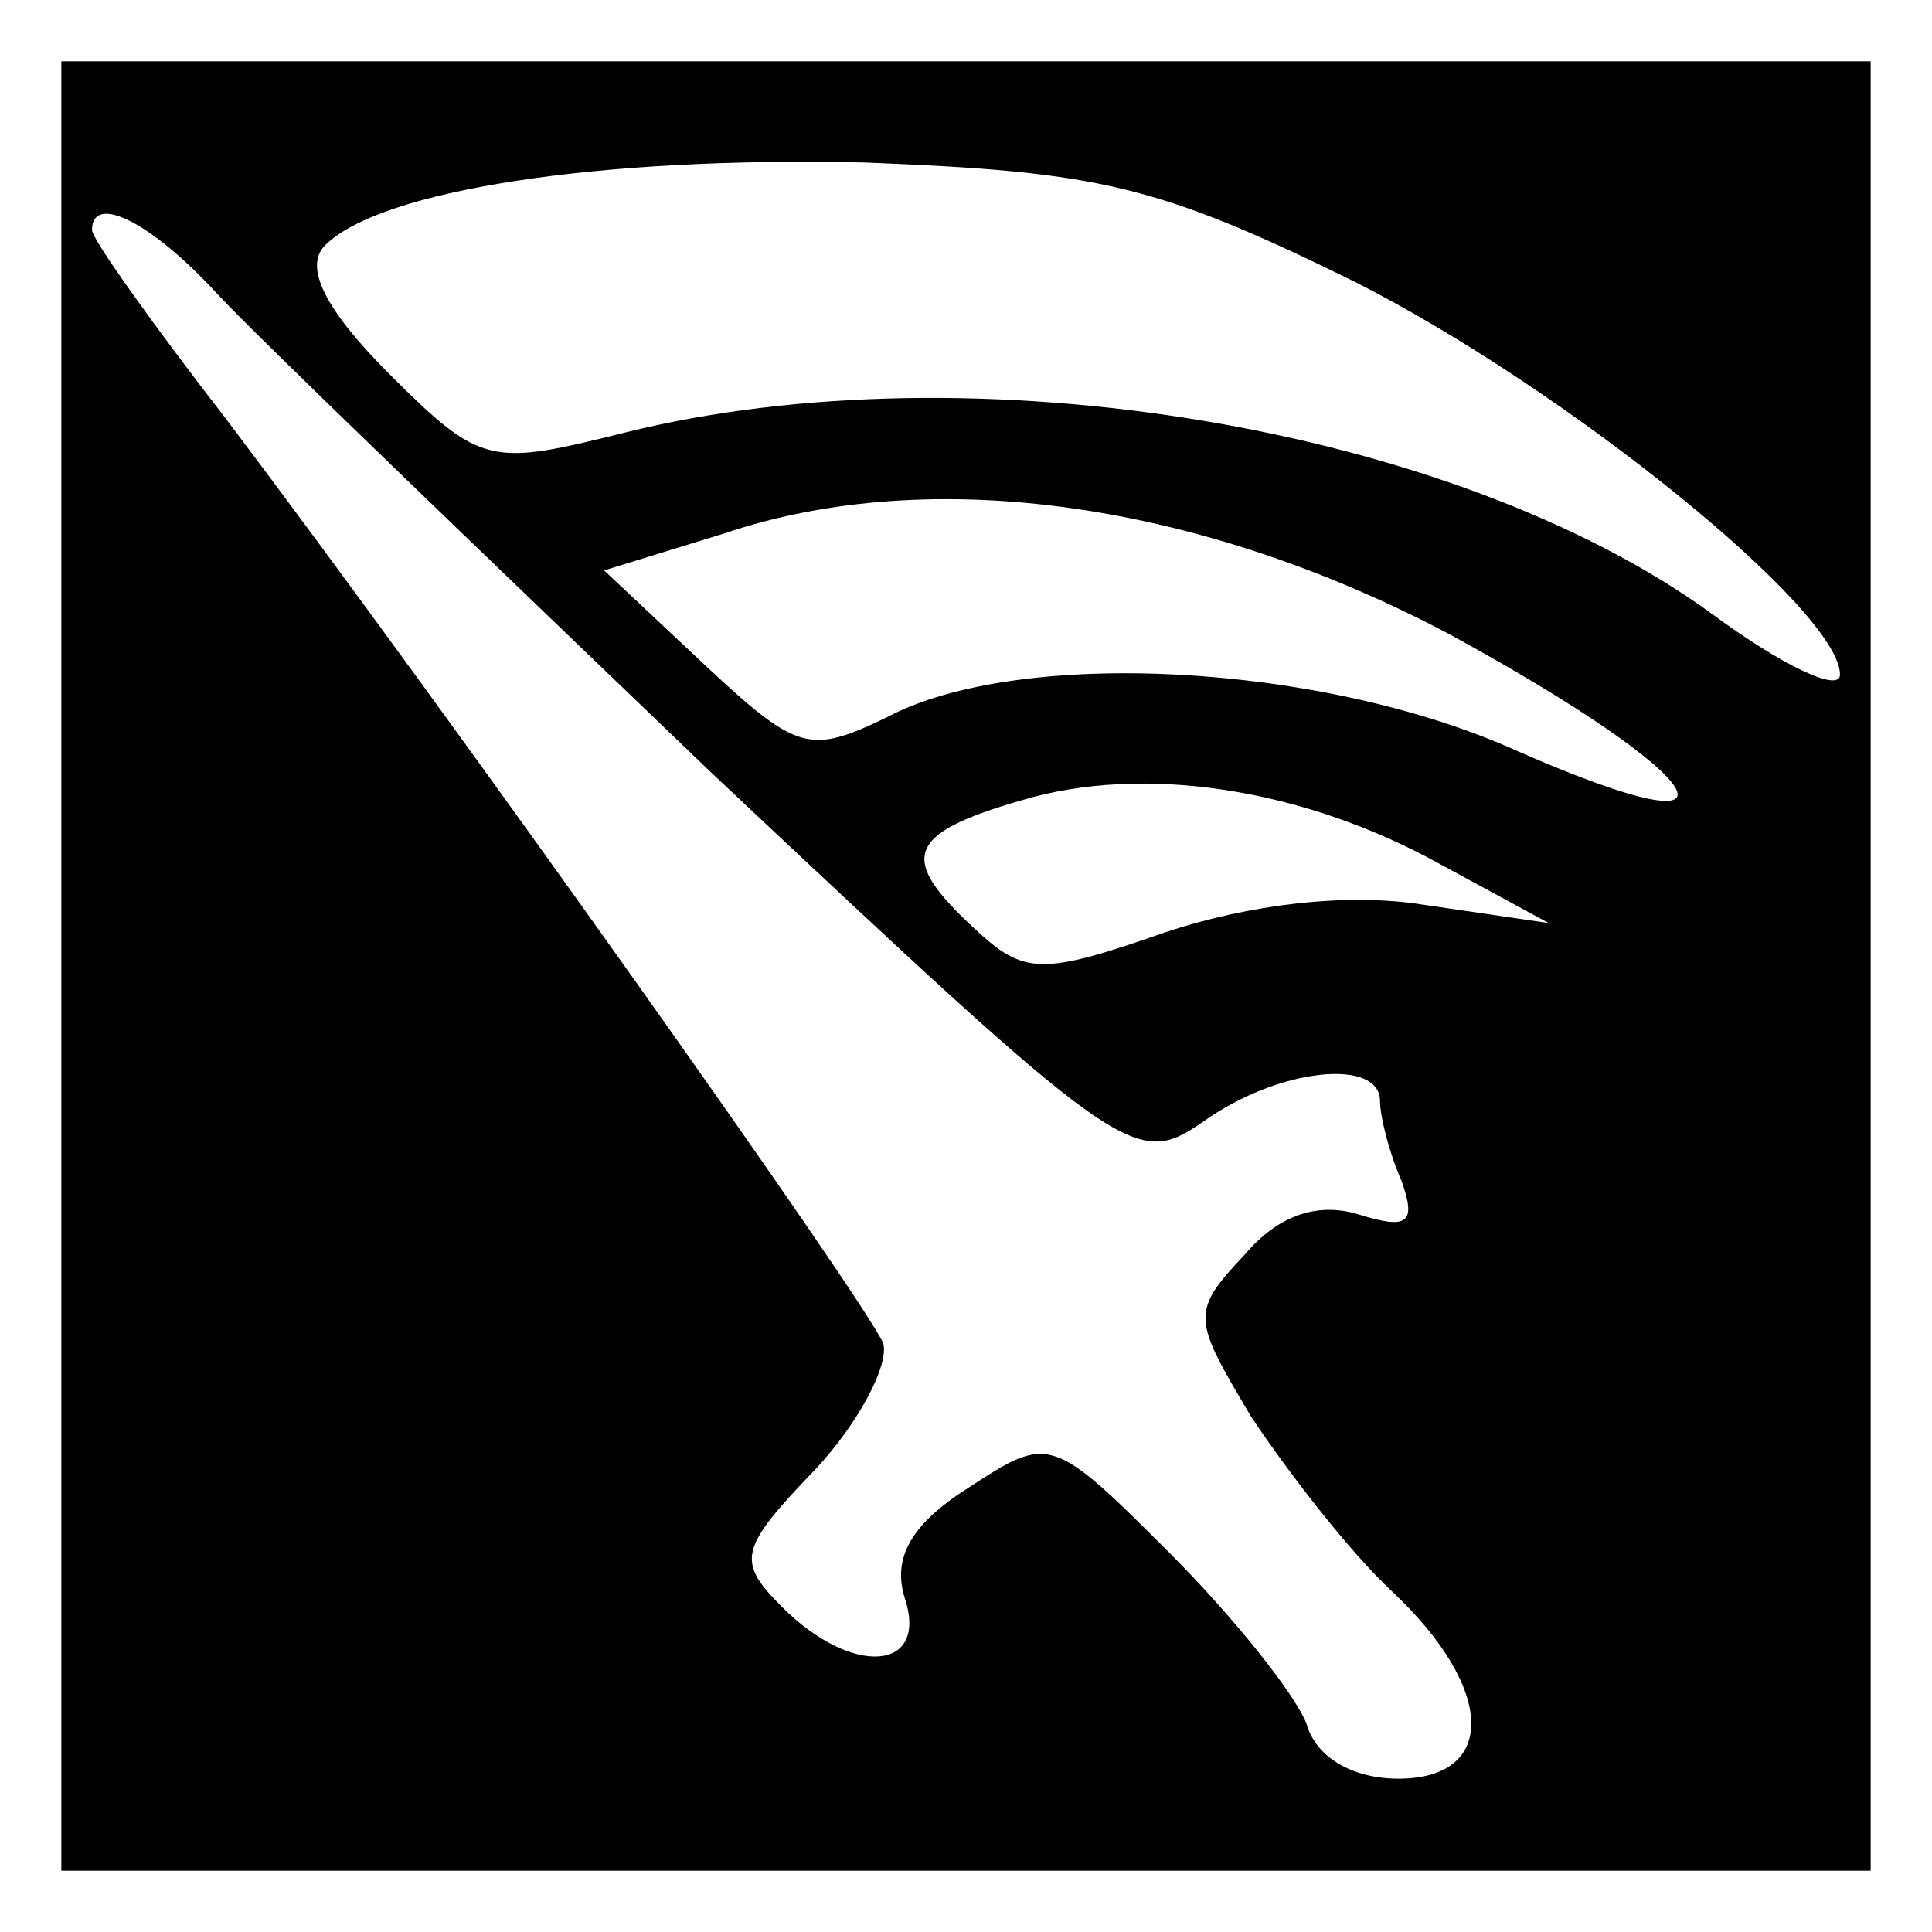 <?xml version="1.0" standalone="no"?>
<!DOCTYPE svg PUBLIC "-//W3C//DTD SVG 20010904//EN"
 "http://www.w3.org/TR/2001/REC-SVG-20010904/DTD/svg10.dtd">
<svg version="1.0" xmlns="http://www.w3.org/2000/svg"
 width="63pt" height="63pt" viewBox="0 0 63 63"
 preserveAspectRatio="xMidYMid meet">

<g transform="translate(0,63) scale(0.1,-0.1)"
fill="#000000" stroke="none">
<path d="M20 315 l0 -295 295 0 295 0 0 295 0 295 -295 0 -295 0 0 -295z m422
223 c69 -35 158 -107 158 -128 0 -6 -19 3 -42 20 -84 61 -241 87 -354 59 -44
-11 -47 -11 -77 19 -21 21 -28 35 -21 42 18 18 89 29 176 27 76 -3 95 -7 160
-39z m-371 -4 c13 -14 86 -84 161 -156 134 -126 138 -129 160 -114 25 18 58
21 58 7 0 -5 3 -17 7 -26 5 -14 2 -16 -14 -11 -13 4 -26 0 -37 -13 -18 -19
-17 -21 2 -53 12 -18 32 -44 46 -57 34 -32 34 -61 2 -61 -15 0 -27 7 -30 18
-4 10 -24 35 -45 56 -38 38 -39 38 -65 21 -19 -12 -25 -23 -21 -36 8 -24 -17
-26 -40 -3 -15 15 -14 19 11 45 14 15 24 34 22 41 -6 14 -140 203 -214 301
-24 31 -44 59 -44 62 0 12 19 3 41 -21z m402 -111 c86 -47 102 -73 22 -38 -64
29 -163 34 -206 11 -25 -12 -29 -11 -59 17 l-33 31 39 12 c68 23 156 10 237
-33z m-3 -75 l35 -19 -41 6 c-25 4 -57 0 -84 -9 -40 -14 -46 -14 -62 1 -25 23
-23 31 15 42 40 12 92 4 137 -21z"/>
</g>
</svg>

